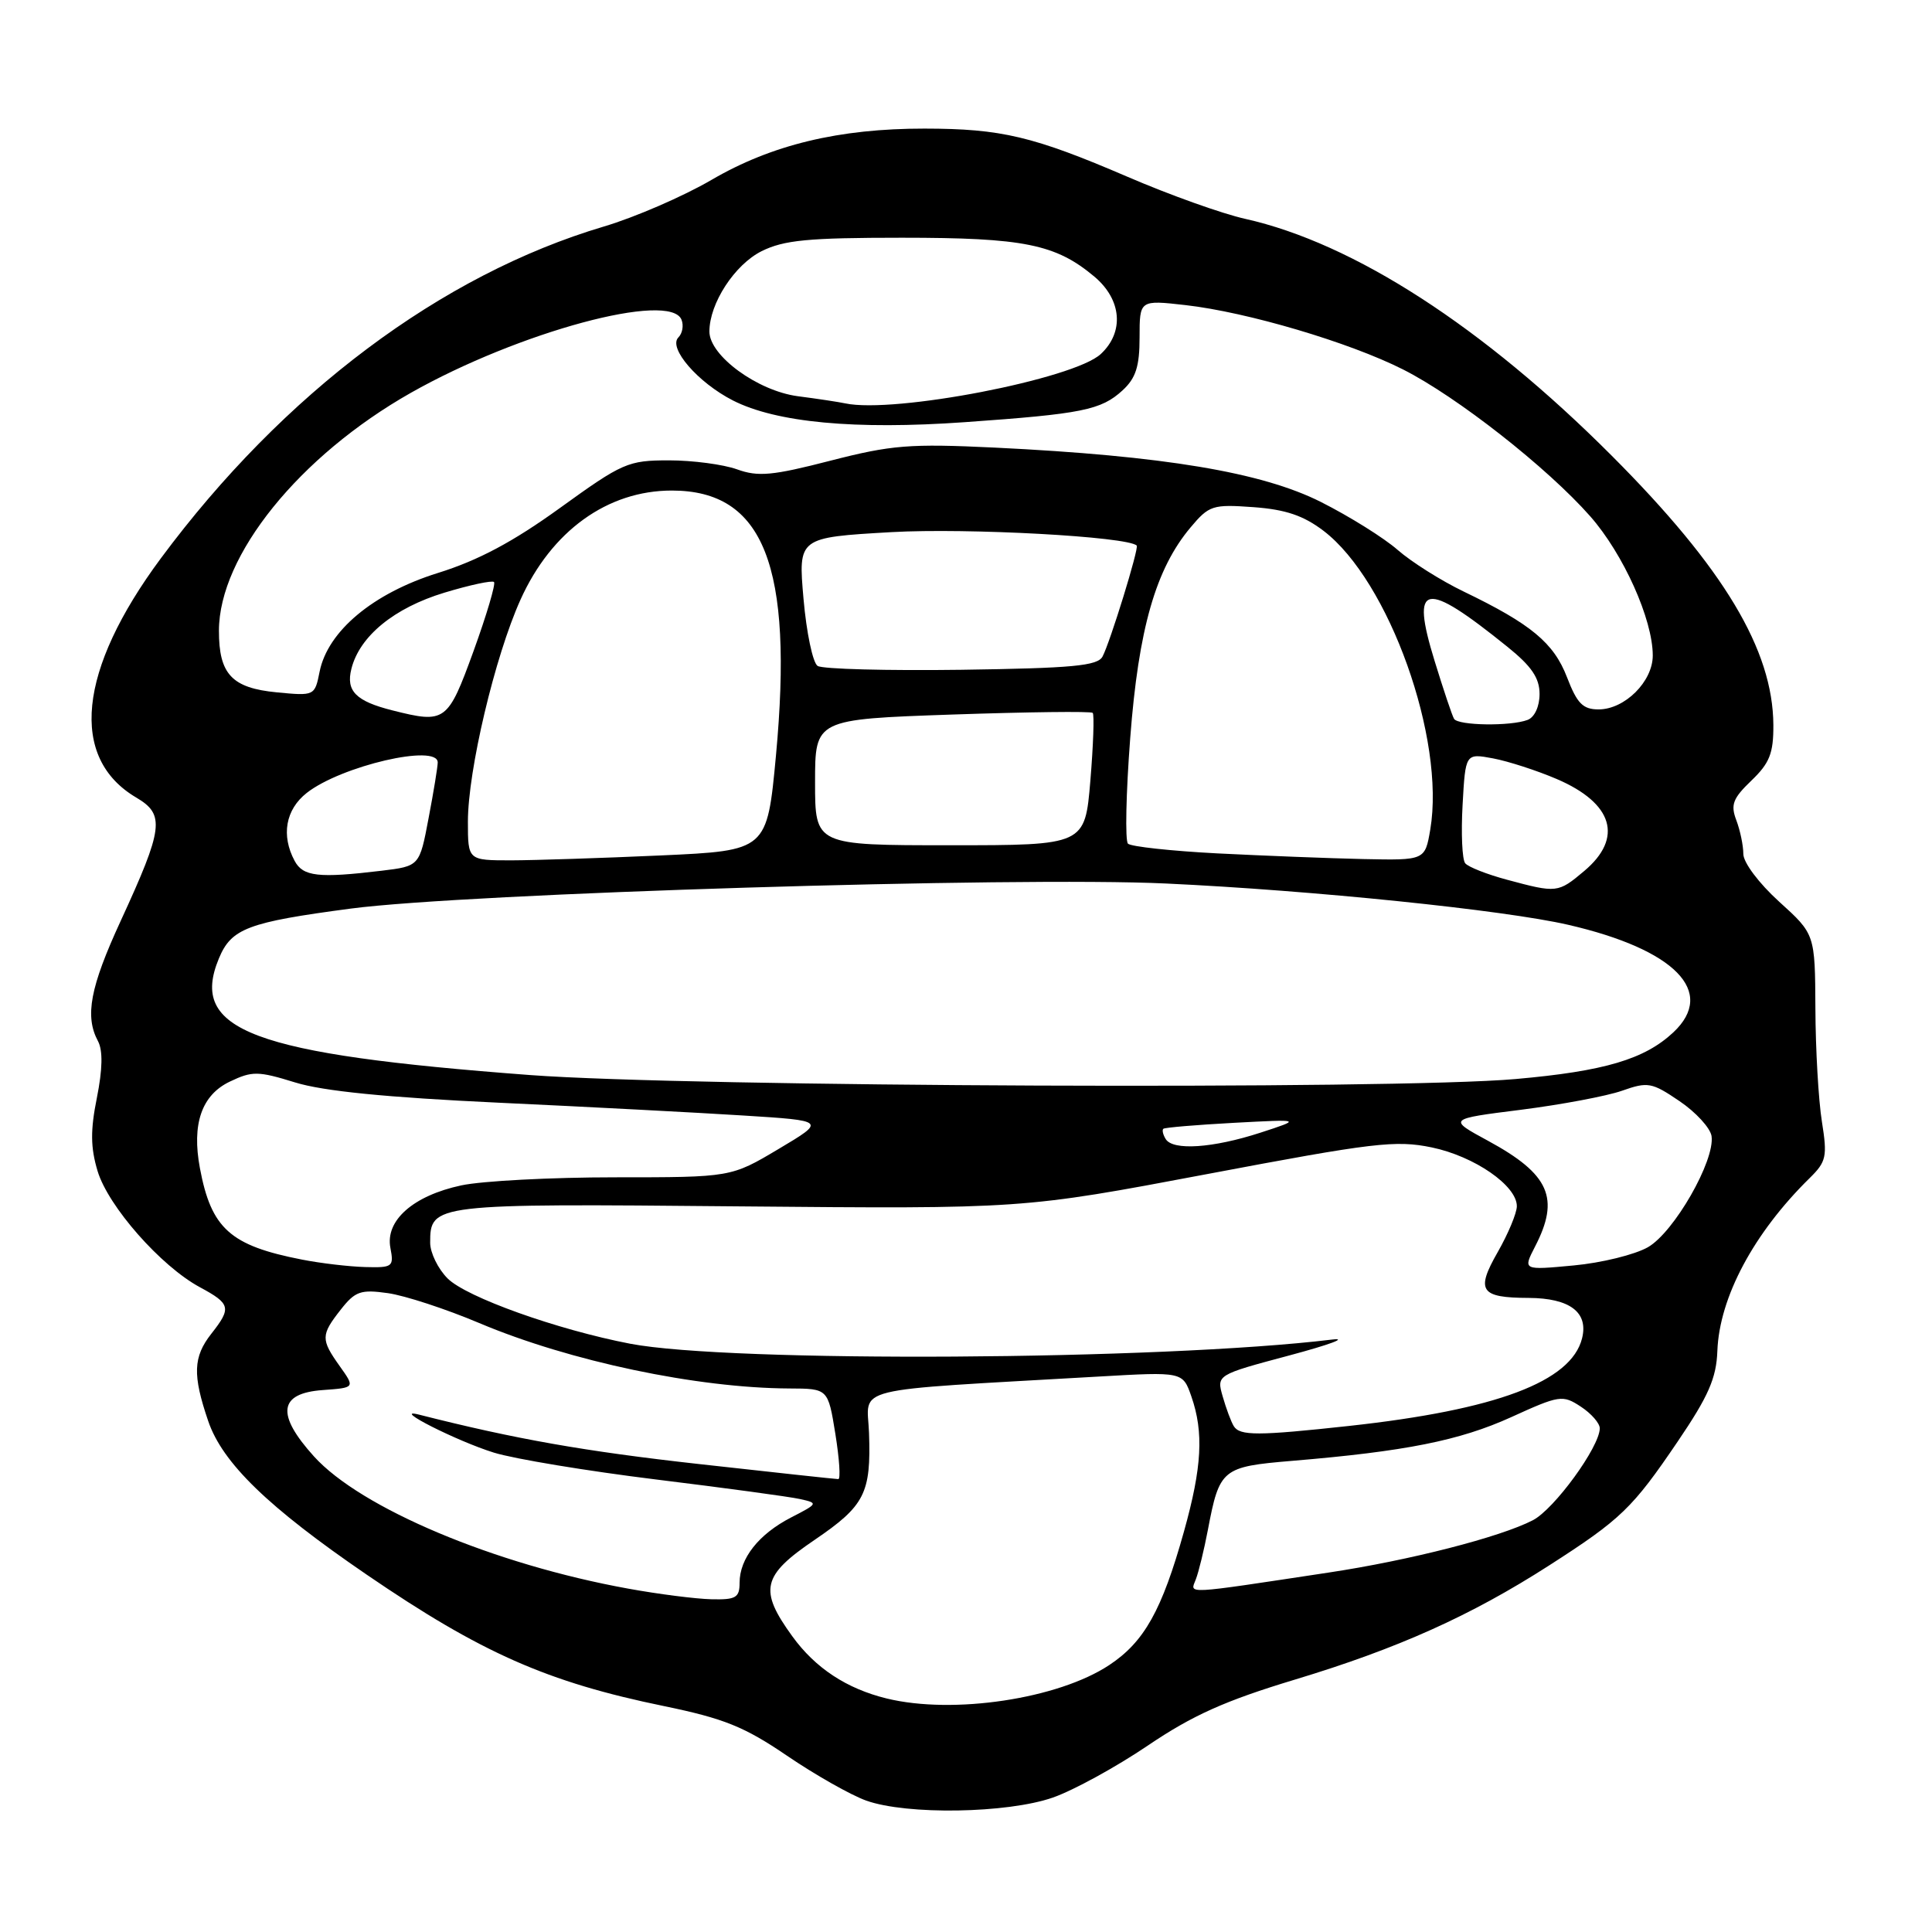 <?xml version="1.0" encoding="UTF-8" standalone="no"?>
<!DOCTYPE svg PUBLIC "-//W3C//DTD SVG 1.1//EN" "http://www.w3.org/Graphics/SVG/1.1/DTD/svg11.dtd" >
<svg xmlns="http://www.w3.org/2000/svg" xmlns:xlink="http://www.w3.org/1999/xlink" version="1.1" viewBox="0 0 256 256">
 <g >
 <path fill="currentColor"
d=" M 139.50 238.19 C 142.25 237.23 147.92 234.12 152.10 231.29 C 158.03 227.28 162.33 225.35 171.60 222.55 C 185.23 218.43 194.88 214.10 205.25 207.44 C 214.80 201.31 216.31 199.85 222.31 191.00 C 226.38 185.00 227.43 182.61 227.56 179.00 C 227.83 171.90 232.38 163.38 239.78 156.11 C 242.00 153.93 242.15 153.26 241.41 148.61 C 240.96 145.80 240.57 139.06 240.55 133.64 C 240.50 123.78 240.50 123.78 235.75 119.48 C 233.07 117.05 231.00 114.29 231.00 113.15 C 231.00 112.04 230.58 110.03 230.07 108.68 C 229.29 106.63 229.61 105.79 232.07 103.43 C 234.48 101.12 235.00 99.82 234.98 96.06 C 234.92 86.11 228.42 75.27 213.58 60.40 C 196.53 43.31 179.38 32.22 165.00 29.00 C 161.97 28.33 154.95 25.82 149.39 23.42 C 136.92 18.06 132.68 17.05 122.50 17.04 C 111.18 17.03 102.25 19.18 94.27 23.84 C 90.55 26.01 84.12 28.80 80.00 30.02 C 58.49 36.41 37.54 52.10 21.30 74.00 C 10.33 88.80 9.14 100.44 18.07 105.69 C 21.88 107.94 21.66 109.72 15.99 122.03 C 11.94 130.82 11.21 134.66 12.99 137.97 C 13.64 139.20 13.59 141.69 12.84 145.45 C 11.97 149.76 11.99 152.04 12.93 155.17 C 14.34 159.85 21.31 167.77 26.48 170.56 C 30.56 172.76 30.70 173.30 28.00 176.73 C 25.59 179.80 25.50 182.18 27.59 188.30 C 29.48 193.86 35.56 199.74 48.59 208.65 C 63.76 219.02 72.51 222.89 88.00 226.07 C 95.93 227.71 98.62 228.79 104.28 232.64 C 108.01 235.18 112.74 237.86 114.78 238.59 C 120.17 240.51 133.47 240.29 139.50 238.19 Z  M 117.50 225.06 C 112.20 223.77 108.03 221.03 104.98 216.81 C 100.53 210.67 100.96 208.78 107.93 204.05 C 114.59 199.52 115.43 197.88 115.15 189.88 C 114.93 183.60 111.93 184.34 145.61 182.40 C 156.72 181.76 156.72 181.76 157.86 185.03 C 159.52 189.79 159.27 194.41 156.88 202.94 C 153.96 213.38 151.62 217.56 146.98 220.63 C 140.20 225.12 126.31 227.21 117.50 225.06 Z  M 83.23 210.50 C 65.49 207.29 47.80 199.84 41.60 192.98 C 36.55 187.39 36.92 184.61 42.78 184.19 C 47.05 183.88 47.05 183.88 45.03 181.04 C 42.49 177.47 42.50 176.91 45.16 173.52 C 47.07 171.09 47.80 170.84 51.41 171.35 C 53.66 171.67 59.10 173.45 63.50 175.31 C 75.48 180.37 92.37 183.93 104.61 183.98 C 109.72 184.00 109.72 184.00 110.69 190.00 C 111.22 193.30 111.40 196.00 111.08 195.99 C 110.76 195.99 102.44 195.09 92.59 193.99 C 77.50 192.31 68.29 190.69 55.50 187.44 C 51.67 186.47 60.54 190.96 65.44 192.48 C 68.16 193.32 77.84 194.92 86.94 196.04 C 96.05 197.16 104.62 198.32 106.00 198.63 C 108.44 199.17 108.41 199.23 104.81 201.08 C 100.53 203.29 98.00 206.50 98.00 209.72 C 98.00 211.70 97.51 211.99 94.25 211.91 C 92.19 211.86 87.23 211.23 83.23 210.50 Z  M 158.45 209.28 C 158.83 208.30 159.55 205.35 160.05 202.72 C 161.59 194.62 161.92 194.35 171.21 193.57 C 186.21 192.32 193.41 190.88 200.22 187.79 C 206.65 184.86 207.05 184.80 209.47 186.39 C 210.86 187.30 211.99 188.60 211.98 189.27 C 211.94 191.75 205.95 199.97 203.11 201.44 C 198.78 203.68 186.77 206.76 176.00 208.38 C 156.61 211.31 157.69 211.26 158.45 209.28 Z  M 163.48 188.97 C 163.13 188.40 162.47 186.64 162.02 185.06 C 161.19 182.18 161.19 182.18 170.85 179.60 C 176.16 178.18 178.70 177.24 176.50 177.50 C 153.82 180.25 96.69 180.58 83.50 178.05 C 73.83 176.19 61.80 171.89 59.31 169.40 C 58.04 168.13 57.00 166.00 57.00 164.67 C 57.00 159.51 57.34 159.47 97.91 159.85 C 135.50 160.19 135.50 160.19 159.96 155.57 C 182.02 151.40 184.93 151.05 189.72 152.04 C 195.38 153.22 201.01 157.11 200.99 159.84 C 200.98 160.75 199.84 163.49 198.45 165.92 C 195.52 171.04 196.14 171.96 202.56 171.98 C 208.01 172.01 210.50 173.89 209.63 177.34 C 208.19 183.08 198.27 186.81 178.79 188.94 C 166.68 190.26 164.28 190.27 163.48 188.97 Z  M 40.00 166.90 C 30.51 165.05 27.99 162.80 26.49 154.79 C 25.39 148.94 26.72 145.10 30.45 143.32 C 33.42 141.90 34.19 141.91 39.11 143.43 C 42.80 144.58 51.26 145.42 66.00 146.11 C 77.83 146.66 92.44 147.43 98.48 147.81 C 109.46 148.50 109.46 148.50 103.16 152.25 C 96.86 156.00 96.86 156.00 81.48 156.00 C 73.02 156.00 63.86 156.48 61.12 157.07 C 54.76 158.43 51.03 161.72 51.73 165.35 C 52.21 167.86 52.03 167.99 48.37 167.89 C 46.24 167.83 42.48 167.39 40.00 166.90 Z  M 203.39 165.20 C 206.73 158.76 205.33 155.59 197.17 151.16 C 191.84 148.27 191.84 148.27 201.54 147.05 C 206.88 146.37 212.90 145.24 214.92 144.53 C 218.35 143.32 218.87 143.41 222.55 145.91 C 224.72 147.38 226.63 149.47 226.79 150.54 C 227.26 153.79 221.82 163.28 218.36 165.26 C 216.63 166.25 212.20 167.34 208.51 167.68 C 201.79 168.31 201.79 168.31 203.39 165.20 Z  M 154.46 150.93 C 154.10 150.35 153.96 149.73 154.15 149.57 C 154.34 149.40 158.55 149.05 163.50 148.78 C 172.50 148.30 172.50 148.30 167.00 150.09 C 160.71 152.13 155.42 152.49 154.46 150.93 Z  M 70.24 142.45 C 33.39 139.68 25.04 136.55 29.00 127.01 C 30.65 123.02 32.82 122.20 46.50 120.39 C 61.77 118.37 134.65 116.13 154.50 117.07 C 173.98 117.98 199.27 120.58 207.79 122.54 C 221.94 125.80 227.45 131.41 221.74 136.78 C 217.92 140.36 212.60 141.94 200.80 142.98 C 184.64 144.41 91.32 144.03 70.24 142.45 Z  M 199.69 116.57 C 197.04 115.86 194.55 114.88 194.15 114.39 C 193.74 113.90 193.59 110.42 193.80 106.66 C 194.18 99.81 194.18 99.81 197.84 100.49 C 199.85 100.87 203.66 102.10 206.29 103.23 C 213.75 106.43 215.13 111.03 209.92 115.41 C 206.45 118.33 206.30 118.35 199.69 116.57 Z  M 39.04 114.07 C 37.23 110.70 37.84 107.27 40.64 105.07 C 45.19 101.49 58.00 98.51 58.00 101.03 C 58.00 101.59 57.46 104.91 56.79 108.41 C 55.59 114.77 55.59 114.77 50.54 115.38 C 42.20 116.38 40.15 116.15 39.04 114.07 Z  M 62.00 108.87 C 62.00 102.10 65.57 87.00 68.96 79.48 C 73.06 70.36 80.49 65.00 89.02 65.00 C 101.22 65.00 105.15 75.00 102.82 100.10 C 101.64 112.71 101.64 112.71 87.57 113.35 C 79.83 113.70 70.91 113.99 67.75 114.00 C 62.00 114.00 62.00 114.00 62.00 108.87 Z  M 161.33 113.08 C 155.19 112.76 149.85 112.18 149.46 111.79 C 149.07 111.40 149.20 105.10 149.76 97.79 C 150.86 83.32 153.14 75.37 157.76 69.88 C 160.21 66.96 160.69 66.81 166.08 67.20 C 170.35 67.51 172.71 68.31 175.38 70.34 C 184.06 76.96 191.54 97.91 189.52 109.91 C 188.82 114.00 188.82 114.00 180.66 113.83 C 176.17 113.73 167.47 113.39 161.33 113.08 Z  M 108.00 103.66 C 108.00 95.31 108.00 95.31 126.19 94.68 C 136.20 94.34 144.57 94.23 144.79 94.46 C 145.01 94.68 144.87 98.71 144.48 103.43 C 143.76 112.00 143.76 112.00 125.88 112.00 C 108.00 112.00 108.00 112.00 108.00 103.66 Z  M 192.67 95.25 C 192.42 94.84 191.26 91.38 190.09 87.57 C 186.88 77.14 188.69 76.79 199.75 85.71 C 202.94 88.28 204.00 89.84 204.00 91.96 C 204.00 93.61 203.34 95.04 202.42 95.39 C 200.18 96.25 193.21 96.15 192.67 95.25 Z  M 52.00 94.13 C 47.15 92.91 45.82 91.56 46.56 88.63 C 47.64 84.30 52.22 80.55 58.89 78.53 C 62.26 77.51 65.21 76.88 65.46 77.12 C 65.70 77.37 64.48 81.49 62.74 86.29 C 59.33 95.67 59.01 95.90 52.00 94.13 Z  M 207.64 89.75 C 205.88 85.18 202.88 82.69 193.94 78.38 C 190.95 76.94 187.02 74.46 185.20 72.87 C 183.39 71.28 178.81 68.42 175.02 66.51 C 167.19 62.57 154.19 60.40 131.82 59.31 C 120.54 58.77 118.14 58.96 110.05 61.04 C 102.34 63.03 100.45 63.20 97.66 62.19 C 95.84 61.54 91.79 61.00 88.64 61.00 C 83.22 61.00 82.49 61.32 74.21 67.30 C 67.98 71.80 63.37 74.26 58.00 75.93 C 49.43 78.61 43.43 83.62 42.35 89.00 C 41.71 92.21 41.67 92.22 36.68 91.74 C 30.72 91.17 29.00 89.33 29.01 83.56 C 29.03 73.59 39.67 60.42 54.44 52.05 C 68.72 43.97 88.84 38.54 90.31 42.38 C 90.61 43.14 90.42 44.18 89.89 44.71 C 88.50 46.10 92.47 50.69 97.11 53.06 C 102.86 55.99 113.29 56.97 127.84 55.94 C 143.40 54.84 145.90 54.34 148.75 51.72 C 150.50 50.11 151.00 48.56 151.00 44.70 C 151.00 39.74 151.00 39.74 157.10 40.43 C 165.27 41.36 178.77 45.35 185.92 48.96 C 193.05 52.56 205.04 61.97 210.72 68.42 C 215.11 73.41 219.00 82.07 219.00 86.86 C 219.00 90.31 215.29 94.00 211.82 94.00 C 209.74 94.00 208.97 93.21 207.64 89.75 Z  M 108.34 88.24 C 107.70 87.83 106.86 83.83 106.47 79.35 C 105.76 71.22 105.76 71.22 118.13 70.51 C 128.24 69.94 149.43 71.10 150.62 72.29 C 150.95 72.61 147.09 85.12 146.09 87.00 C 145.43 88.23 142.10 88.54 127.39 88.75 C 117.55 88.88 108.98 88.66 108.34 88.24 Z  M 112.00 53.45 C 111.17 53.27 108.34 52.84 105.71 52.50 C 100.37 51.79 94.00 47.13 94.00 43.93 C 94.00 40.20 97.34 35.07 100.92 33.28 C 103.88 31.81 107.11 31.50 119.50 31.50 C 135.68 31.50 139.89 32.35 145.03 36.67 C 148.64 39.72 148.99 44.00 145.86 46.91 C 142.30 50.23 118.48 54.83 112.00 53.45 Z "/>
</g>
</svg>